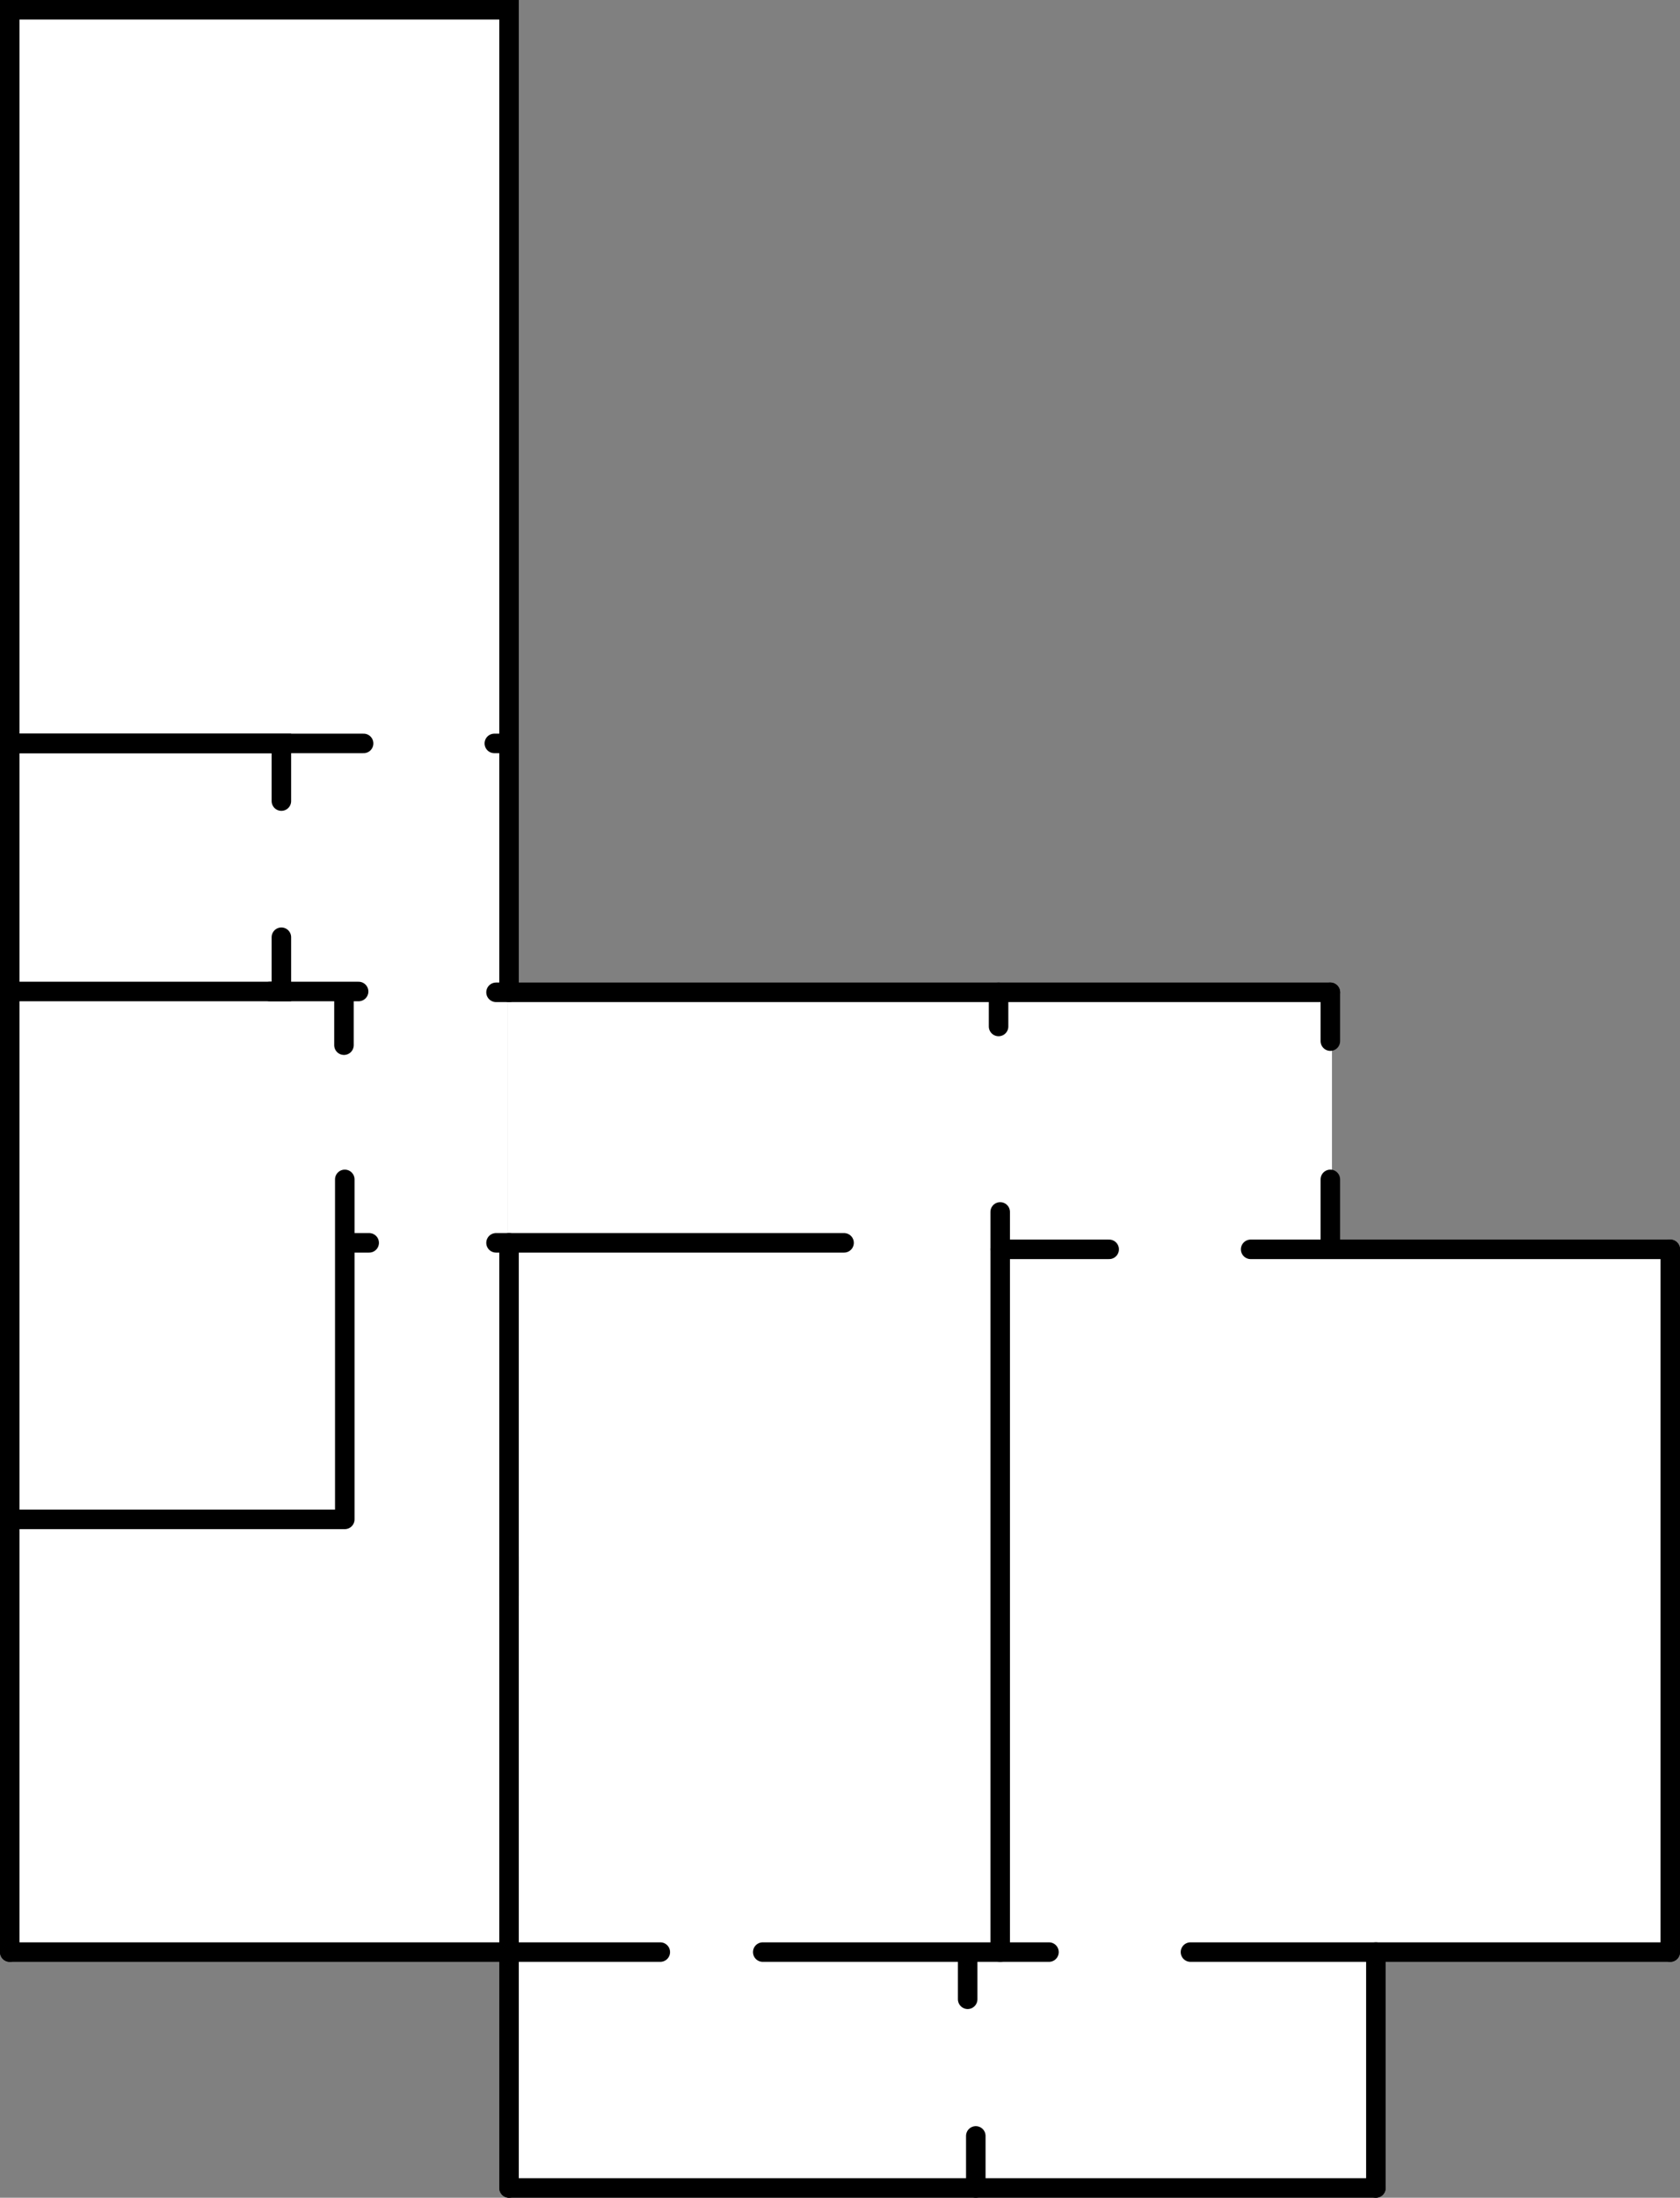 <svg xmlns="http://www.w3.org/2000/svg" width="1033" height="1351" viewBox="0 0 1033 1351">
  <rect x="0" y="0" width="1033" height="1351" fill="#808080" stroke="none"/>
  <g id="Group_203" data-name="Group 203" transform="translate(-579 -5817)">
    <g id="Group_202" data-name="Group 202">
      <rect id="Rectangle_728" data-name="Rectangle 728" width="306" height="1192" transform="translate(585 5823)" fill="#fff"/>
      <rect id="Rectangle_729" data-name="Rectangle 729" width="507" height="734" transform="translate(891 6426)" fill="#fff"/>
      <rect id="Rectangle_730" data-name="Rectangle 730" width="420" height="429" transform="translate(1186 6586)" fill="#fff"/>
      <rect id="Rectangle_731" data-name="Rectangle 731" width="420" height="328" transform="translate(1004 6832)" fill="#fff"/>
    </g>
    <g id="Group_201" data-name="Group 201">
      <path id="Path_2686" data-name="Path 2686" d="M307,0H0V451H217.572" transform="translate(585 5823)" fill="none" stroke="#000" stroke-linecap="round" stroke-width="12"/>
      <path id="Path_2688" data-name="Path 2688" d="M167.017,35.446V0H0V152.5H167.017V119.142" transform="translate(585 6274)" fill="none" stroke="#000" stroke-linecap="round" stroke-width="12"/>
      <path id="Path_2687" data-name="Path 2687" d="M0,0H307V451h-9.044" transform="translate(585 5823)" fill="none" stroke="#000" stroke-linecap="round" stroke-width="12"/>
      <line id="Line_2" data-name="Line 2" y2="153" transform="translate(892 6274)" fill="none" stroke="#000" stroke-linecap="round" stroke-width="12"/>
      <line id="Line_5" data-name="Line 5" x2="513" transform="translate(884 6427)" fill="none" stroke="#000" stroke-linecap="round" stroke-width="12"/>
      <line id="Line_6" data-name="Line 6" y2="30" transform="translate(1397 6427)" fill="none" stroke="#000" stroke-linecap="round" stroke-width="12"/>
      <line id="Line_97" data-name="Line 97" y2="39" transform="translate(1397 6542)" fill="none" stroke="#000" stroke-linecap="round" stroke-width="12"/>
      <path id="Path_2689" data-name="Path 2689" d="M0,432V0" transform="translate(1606 6585)" fill="none" stroke="#000" stroke-linecap="round" stroke-width="12"/>
      <line id="Line_18" data-name="Line 18" y1="590" transform="translate(585 6427)" fill="none" stroke="#000" stroke-linecap="round" stroke-width="12"/>
      <line id="Line_19" data-name="Line 19" y1="209" transform="translate(791 6542)" fill="none" stroke="#000" stroke-linecap="round" stroke-width="12"/>
      <line id="Line_20" data-name="Line 20" y1="217" transform="translate(892 6581)" fill="none" stroke="#000" stroke-linecap="round" stroke-width="12"/>
      <line id="Line_21" data-name="Line 21" y1="388" transform="translate(892 6774)" fill="none" stroke="#000" stroke-linecap="round" stroke-width="12"/>
      <line id="Line_22" data-name="Line 22" y1="455" transform="translate(1194 6562)" fill="none" stroke="#000" stroke-linecap="round" stroke-width="12"/>
      <line id="Line_26" data-name="Line 26" y1="21" transform="translate(1193 6427)" fill="none" stroke="#000" stroke-linecap="round" stroke-width="12"/>
      <line id="Line_25" data-name="Line 25" y1="145" transform="translate(1425 7017)" fill="none" stroke="#000" stroke-linecap="round" stroke-width="12"/>
      <line id="Line_23" data-name="Line 23" y1="24" transform="translate(1174 7022)" fill="none" stroke="#000" stroke-linecap="round" stroke-width="12"/>
      <line id="Line_24" data-name="Line 24" y1="32" transform="translate(1179 7130)" fill="none" stroke="#000" stroke-linecap="round" stroke-width="12"/>
      <line id="Line_11" data-name="Line 11" x1="176" transform="translate(1048 7017)" fill="none" stroke="#000" stroke-linecap="round" stroke-width="12"/>
      <line id="Line_96" data-name="Line 96" x1="295" transform="translate(1311 7017)" fill="none" stroke="#000" stroke-linecap="round" stroke-width="12"/>
      <line id="Line_12" data-name="Line 12" x1="400" transform="translate(585 7017)" fill="none" stroke="#000" stroke-linecap="round" stroke-width="12"/>
      <line id="Line_13" data-name="Line 13" x1="200" transform="translate(589 6751)" fill="none" stroke="#000" stroke-linecap="round" stroke-width="12"/>
      <line id="Line_14" data-name="Line 14" x1="214" transform="translate(884 6581)" fill="none" stroke="#000" stroke-linecap="round" stroke-width="12"/>
      <line id="Line_15" data-name="Line 15" x1="67" transform="translate(1194 6585)" fill="none" stroke="#000" stroke-linecap="round" stroke-width="12"/>
      <line id="Line_98" data-name="Line 98" x1="258" transform="translate(1348 6585)" fill="none" stroke="#000" stroke-linecap="round" stroke-width="12"/>
      <line id="Line_17" data-name="Line 17" x1="12" transform="translate(794 6581)" fill="none" stroke="#000" stroke-linecap="round" stroke-width="12"/>
      <line id="Line_16" data-name="Line 16" x1="533" transform="translate(892 7162)" fill="none" stroke="#000" stroke-linecap="round" stroke-width="12"/>
      <line id="Line_3" data-name="Line 3" x2="54.5" transform="translate(745 6426.5)" fill="none" stroke="#000" stroke-linecap="round" stroke-width="12"/>
      <line id="Line_4" data-name="Line 4" y2="31" transform="translate(790.5 6428.5)" fill="none" stroke="#000" stroke-linecap="round" stroke-width="12"/>
    </g>
  </g>
</svg>
